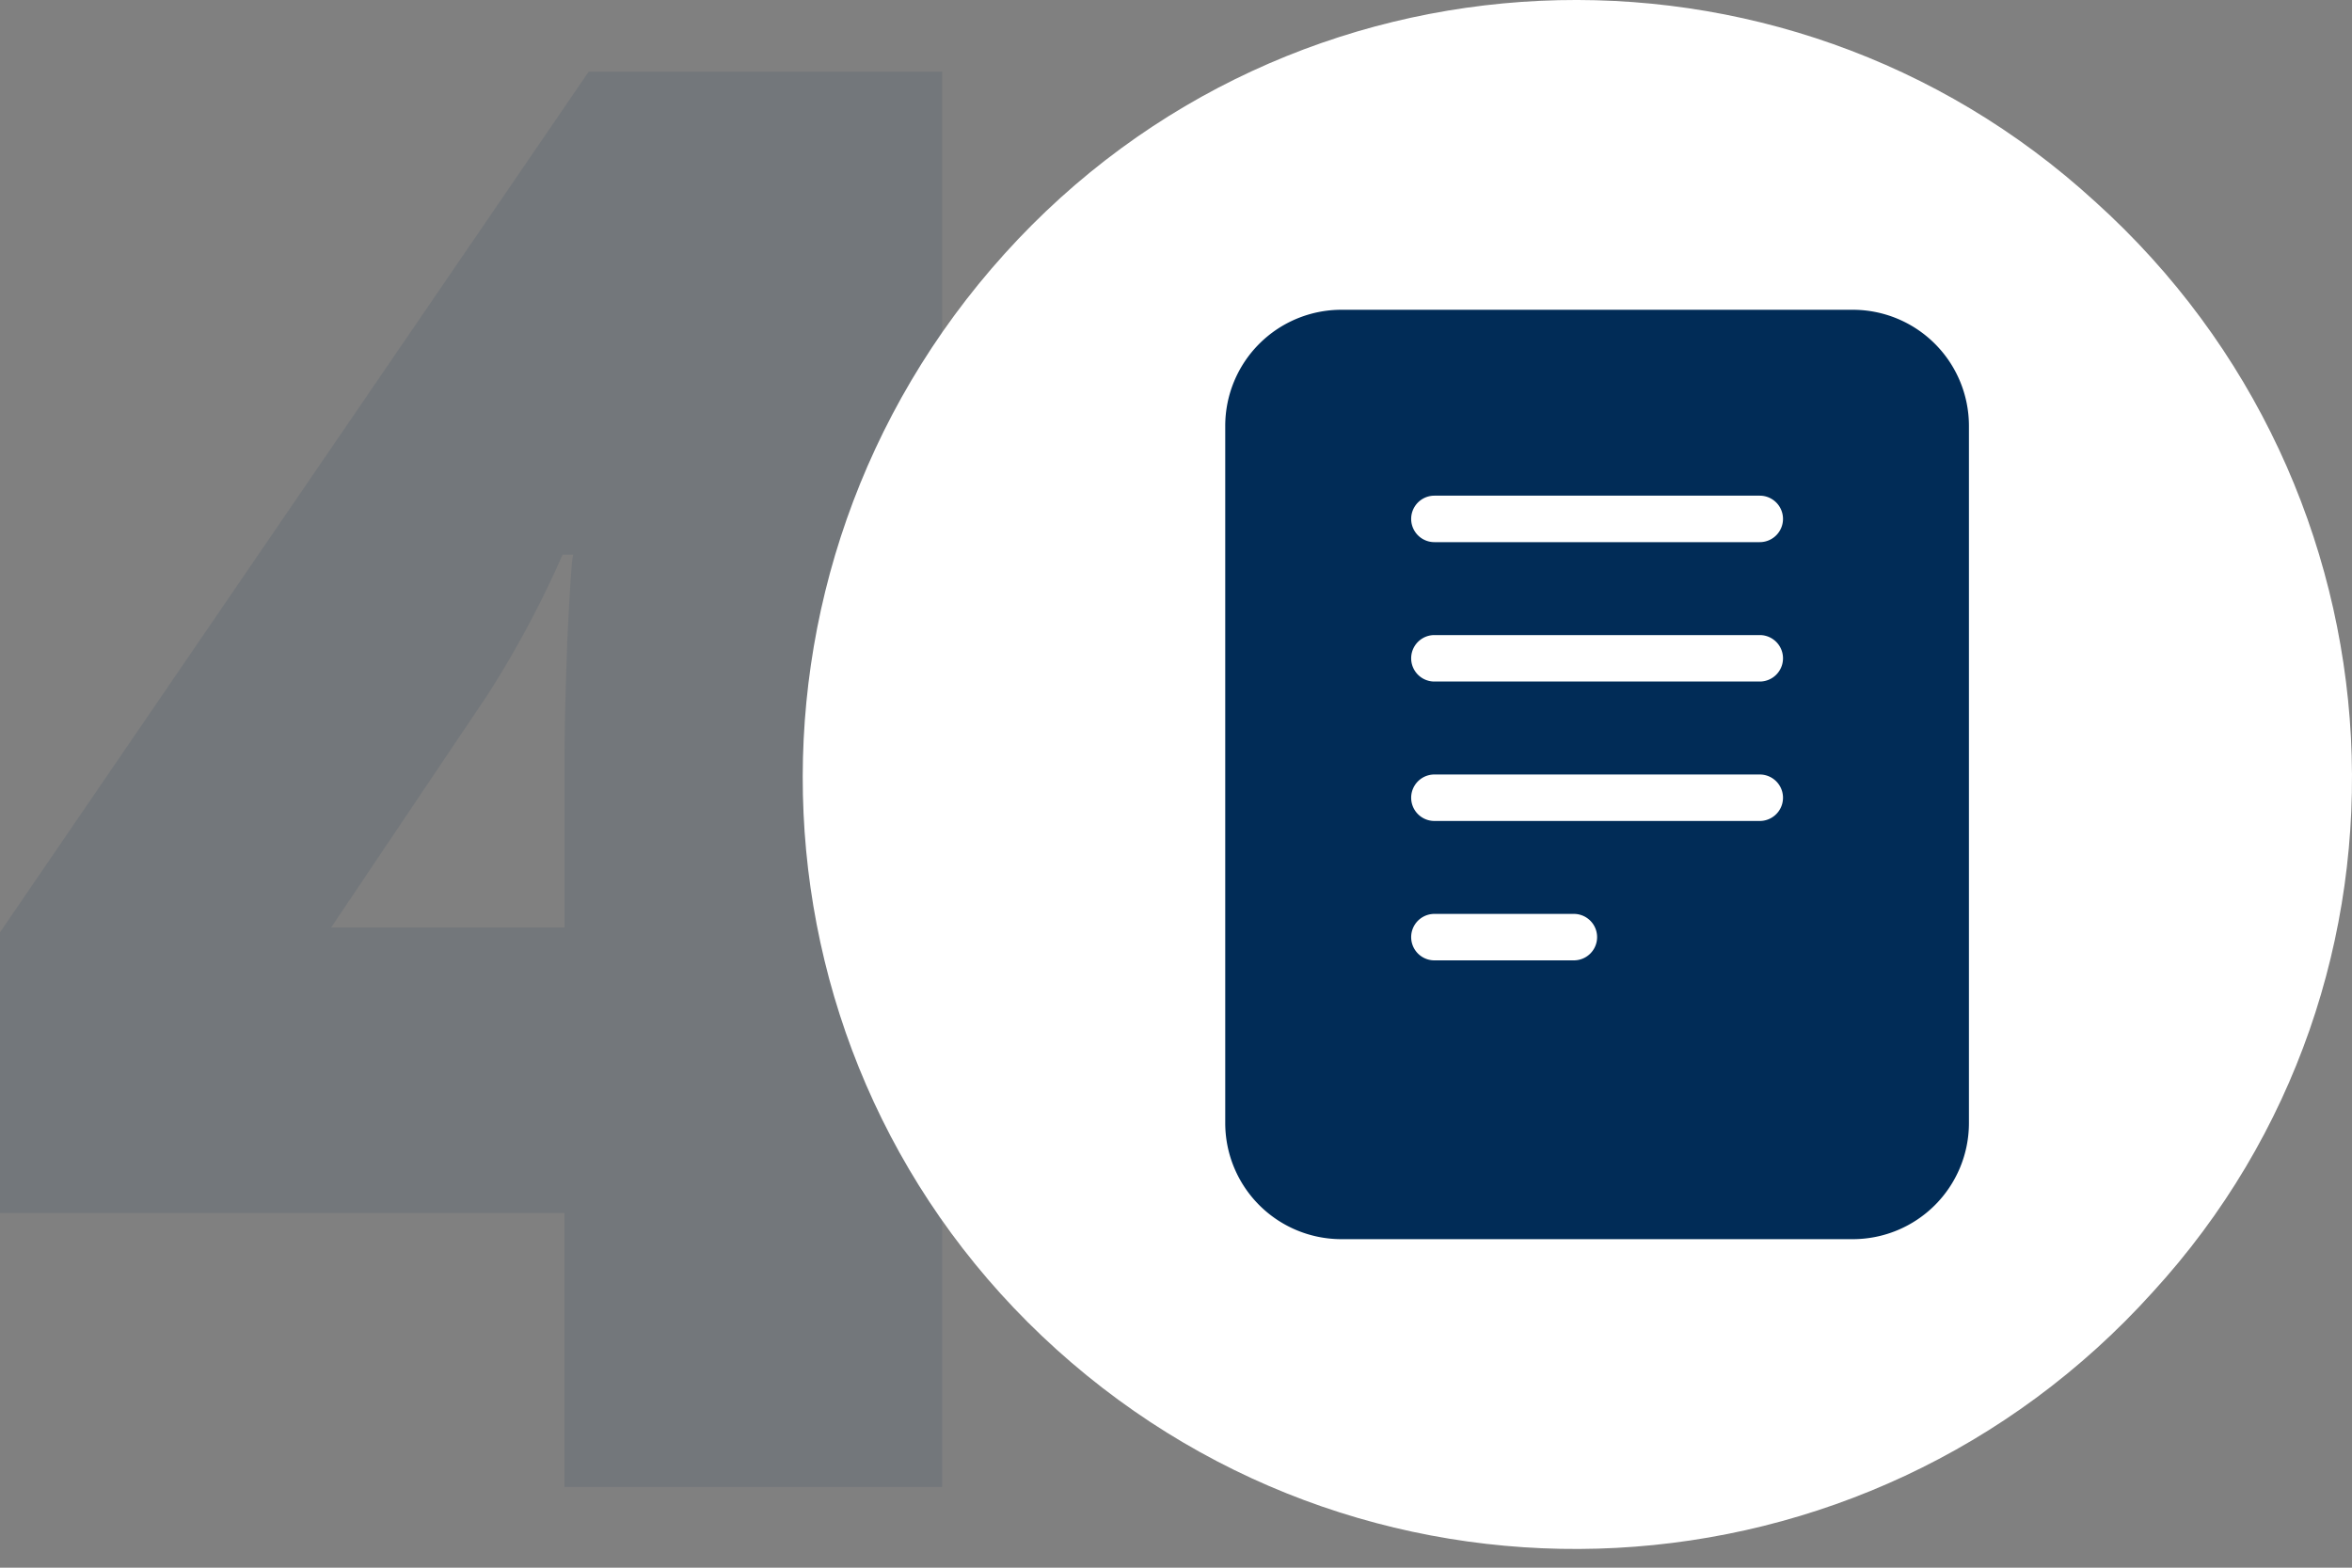 <svg xmlns="http://www.w3.org/2000/svg" width="75" height="50" fill="none" viewBox="0 0 75 50">
    <rect x="0" y="0" width="75" height="50" fill="#808080" stroke="none"/>
    <path fill="#012C57" d="M35.014 38.689h-4.97v8.738H18v-8.738H0v-8.954l18.773-27.45h11.27V29.58h4.971v9.109zM18.001 29.58v-5.249c0-.988.031-2.316.093-3.983.082-1.688.144-2.573.185-2.656h-.34a32.576 32.576 0 0 1-2.377 4.447L10.56 29.58H18z" opacity=".1"/>
    <path fill="#fff" fill-rule="evenodd" d="M66.811 6.433c-9.985-9.153-25.628-8.487-34.78 1.665-9.154 10.15-8.488 25.794 1.664 34.947 10.15 9.153 25.794 8.32 34.947-1.83 9.153-9.986 8.32-25.629-1.83-34.782z" clip-rule="evenodd"/>
    <path fill="#012C57" d="M59.08 9.88H42.775a3.705 3.705 0 0 0-3.705 3.706v22.231a3.705 3.705 0 0 0 3.705 3.705H59.08a3.705 3.705 0 0 0 3.705-3.705V13.586A3.705 3.705 0 0 0 59.08 9.88zm-8.893 20.75H45.74a.74.74 0 1 1 0-1.482h4.447a.74.74 0 1 1 0 1.482zm5.928-4.446H45.74a.74.74 0 1 1 0-1.482h10.375a.74.74 0 1 1 0 1.482zm0-4.447H45.74a.74.74 0 1 1 0-1.482h10.375a.74.74 0 1 1 0 1.482zm0-4.446H45.74a.741.741 0 0 1 0-1.482h10.375a.74.74 0 1 1 0 1.482z"/>
</svg>
